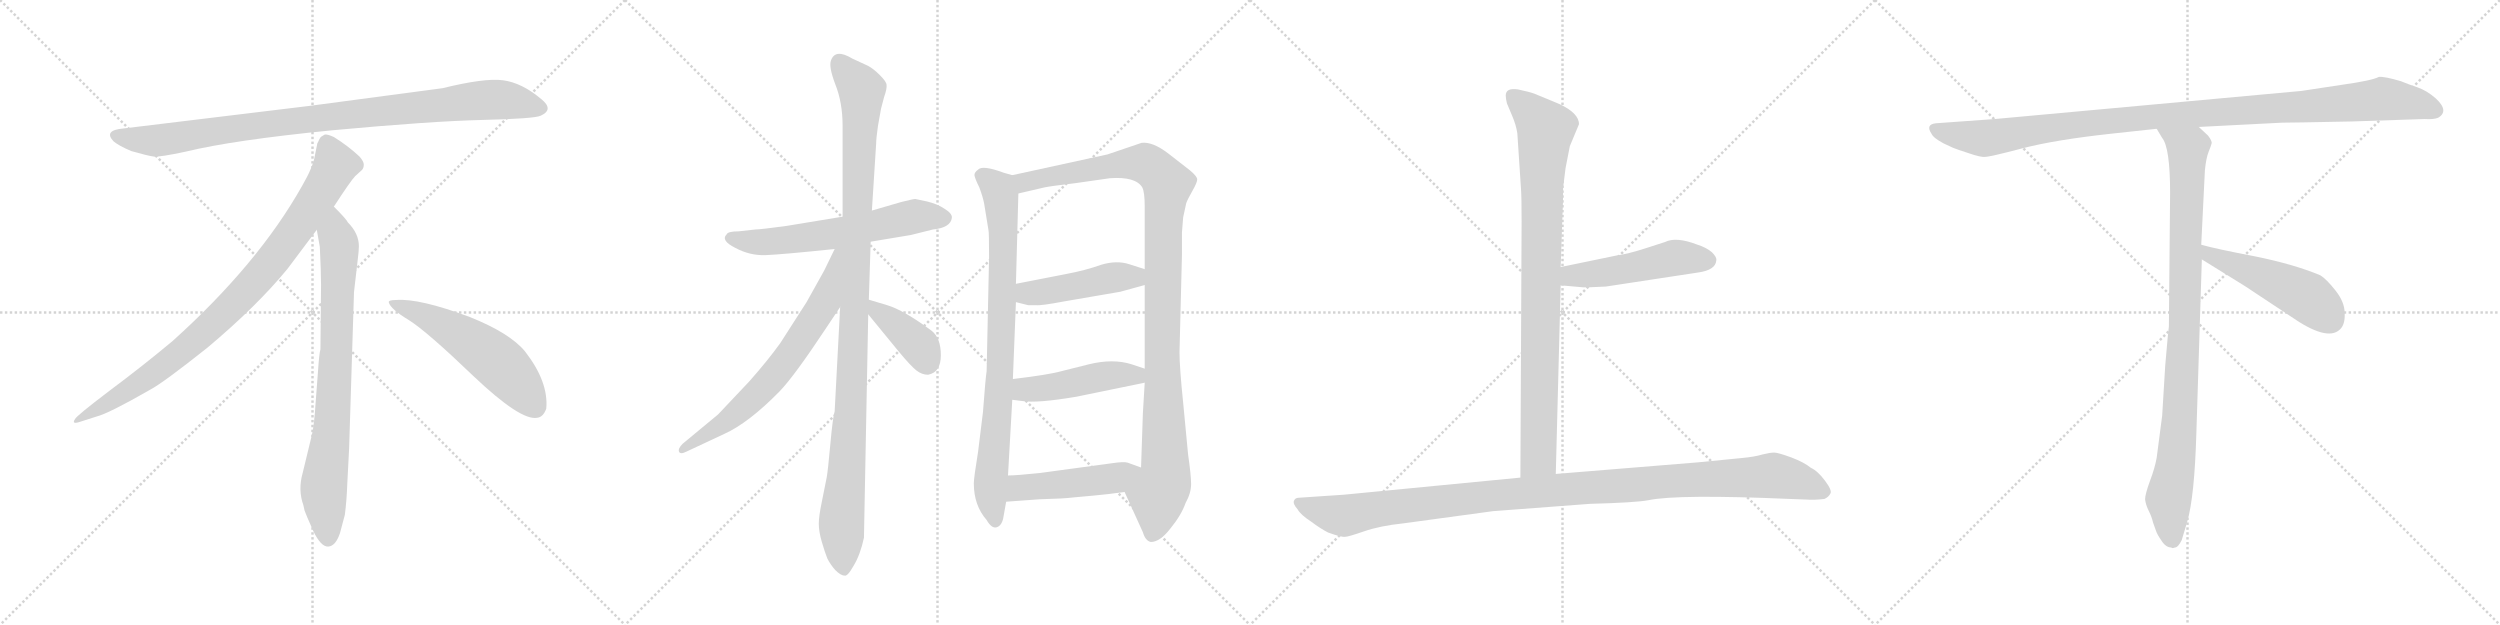 <svg version="1.1" viewBox="0 0 4096 1024" xmlns="http://www.w3.org/2000/svg">
  <g stroke="lightgray" stroke-dasharray="1,1" stroke-width="1" transform="scale(4, 4)">
    <line x1="0" y1="0" x2="256" y2="256"></line>
    <line x1="256" y1="0" x2="0" y2="256"></line>
    <line x1="128" y1="0" x2="128" y2="256"></line>
    <line x1="0" y1="128" x2="256" y2="128"></line>
    <line x1="256" y1="0" x2="512" y2="256"></line>
    <line x1="512" y1="0" x2="256" y2="256"></line>
    <line x1="384" y1="0" x2="384" y2="256"></line>
    <line x1="256" y1="128" x2="512" y2="128"></line>
    <line x1="512" y1="0" x2="768" y2="256"></line>
    <line x1="768" y1="0" x2="512" y2="256"></line>
    <line x1="640" y1="0" x2="640" y2="256"></line>
    <line x1="512" y1="128" x2="768" y2="128"></line>
    <line x1="768" y1="0" x2="1024" y2="256"></line>
    <line x1="1024" y1="0" x2="768" y2="256"></line>
    <line x1="896" y1="0" x2="896" y2="256"></line>
    <line x1="768" y1="128" x2="1024" y2="128"></line>
  </g>
<g transform="scale(1, -1) translate(0, -850)">
   <style type="text/css">
    @keyframes keyframes0 {
      from {
       stroke: black;
       stroke-dashoffset: 952;
       stroke-width: 128;
       }
       76% {
       animation-timing-function: step-end;
       stroke: black;
       stroke-dashoffset: 0;
       stroke-width: 128;
       }
       to {
       stroke: black;
       stroke-width: 1024;
       }
       }
       #make-me-a-hanzi-animation-0 {
         animation: keyframes0 1.025s both;
         animation-delay: 0s;
         animation-timing-function: linear;
       }
    @keyframes keyframes1 {
      from {
       stroke: black;
       stroke-dashoffset: 897;
       stroke-width: 128;
       }
       74% {
       animation-timing-function: step-end;
       stroke: black;
       stroke-dashoffset: 0;
       stroke-width: 128;
       }
       to {
       stroke: black;
       stroke-width: 1024;
       }
       }
       #make-me-a-hanzi-animation-1 {
         animation: keyframes1 0.98s both;
         animation-delay: 1.025s;
         animation-timing-function: linear;
       }
    @keyframes keyframes2 {
      from {
       stroke: black;
       stroke-dashoffset: 792;
       stroke-width: 128;
       }
       72% {
       animation-timing-function: step-end;
       stroke: black;
       stroke-dashoffset: 0;
       stroke-width: 128;
       }
       to {
       stroke: black;
       stroke-width: 1024;
       }
       }
       #make-me-a-hanzi-animation-2 {
         animation: keyframes2 0.895s both;
         animation-delay: 2.005s;
         animation-timing-function: linear;
       }
    @keyframes keyframes3 {
      from {
       stroke: black;
       stroke-dashoffset: 548;
       stroke-width: 128;
       }
       64% {
       animation-timing-function: step-end;
       stroke: black;
       stroke-dashoffset: 0;
       stroke-width: 128;
       }
       to {
       stroke: black;
       stroke-width: 1024;
       }
       }
       #make-me-a-hanzi-animation-3 {
         animation: keyframes3 0.696s both;
         animation-delay: 2.899s;
         animation-timing-function: linear;
       }
    @keyframes keyframes4 {
      from {
       stroke: black;
       stroke-dashoffset: 609;
       stroke-width: 128;
       }
       66% {
       animation-timing-function: step-end;
       stroke: black;
       stroke-dashoffset: 0;
       stroke-width: 128;
       }
       to {
       stroke: black;
       stroke-width: 1024;
       }
       }
       #make-me-a-hanzi-animation-4 {
         animation: keyframes4 0.746s both;
         animation-delay: 3.595s;
         animation-timing-function: linear;
       }
    @keyframes keyframes5 {
      from {
       stroke: black;
       stroke-dashoffset: 1101;
       stroke-width: 128;
       }
       78% {
       animation-timing-function: step-end;
       stroke: black;
       stroke-dashoffset: 0;
       stroke-width: 128;
       }
       to {
       stroke: black;
       stroke-width: 1024;
       }
       }
       #make-me-a-hanzi-animation-5 {
         animation: keyframes5 1.146s both;
         animation-delay: 4.341s;
         animation-timing-function: linear;
       }
    @keyframes keyframes6 {
      from {
       stroke: black;
       stroke-dashoffset: 681;
       stroke-width: 128;
       }
       69% {
       animation-timing-function: step-end;
       stroke: black;
       stroke-dashoffset: 0;
       stroke-width: 128;
       }
       to {
       stroke: black;
       stroke-width: 1024;
       }
       }
       #make-me-a-hanzi-animation-6 {
         animation: keyframes6 0.804s both;
         animation-delay: 5.487s;
         animation-timing-function: linear;
       }
    @keyframes keyframes7 {
      from {
       stroke: black;
       stroke-dashoffset: 392;
       stroke-width: 128;
       }
       56% {
       animation-timing-function: step-end;
       stroke: black;
       stroke-dashoffset: 0;
       stroke-width: 128;
       }
       to {
       stroke: black;
       stroke-width: 1024;
       }
       }
       #make-me-a-hanzi-animation-7 {
         animation: keyframes7 0.569s both;
         animation-delay: 6.291s;
         animation-timing-function: linear;
       }
    @keyframes keyframes8 {
      from {
       stroke: black;
       stroke-dashoffset: 837;
       stroke-width: 128;
       }
       73% {
       animation-timing-function: step-end;
       stroke: black;
       stroke-dashoffset: 0;
       stroke-width: 128;
       }
       to {
       stroke: black;
       stroke-width: 1024;
       }
       }
       #make-me-a-hanzi-animation-8 {
         animation: keyframes8 0.931s both;
         animation-delay: 6.86s;
         animation-timing-function: linear;
       }
    @keyframes keyframes9 {
      from {
       stroke: black;
       stroke-dashoffset: 1097;
       stroke-width: 128;
       }
       78% {
       animation-timing-function: step-end;
       stroke: black;
       stroke-dashoffset: 0;
       stroke-width: 128;
       }
       to {
       stroke: black;
       stroke-width: 1024;
       }
       }
       #make-me-a-hanzi-animation-9 {
         animation: keyframes9 1.143s both;
         animation-delay: 7.791s;
         animation-timing-function: linear;
       }
    @keyframes keyframes10 {
      from {
       stroke: black;
       stroke-dashoffset: 458;
       stroke-width: 128;
       }
       60% {
       animation-timing-function: step-end;
       stroke: black;
       stroke-dashoffset: 0;
       stroke-width: 128;
       }
       to {
       stroke: black;
       stroke-width: 1024;
       }
       }
       #make-me-a-hanzi-animation-10 {
         animation: keyframes10 0.623s both;
         animation-delay: 8.934s;
         animation-timing-function: linear;
       }
    @keyframes keyframes11 {
      from {
       stroke: black;
       stroke-dashoffset: 467;
       stroke-width: 128;
       }
       60% {
       animation-timing-function: step-end;
       stroke: black;
       stroke-dashoffset: 0;
       stroke-width: 128;
       }
       to {
       stroke: black;
       stroke-width: 1024;
       }
       }
       #make-me-a-hanzi-animation-11 {
         animation: keyframes11 0.63s both;
         animation-delay: 9.557s;
         animation-timing-function: linear;
       }
    @keyframes keyframes12 {
      from {
       stroke: black;
       stroke-dashoffset: 475;
       stroke-width: 128;
       }
       61% {
       animation-timing-function: step-end;
       stroke: black;
       stroke-dashoffset: 0;
       stroke-width: 128;
       }
       to {
       stroke: black;
       stroke-width: 1024;
       }
       }
       #make-me-a-hanzi-animation-12 {
         animation: keyframes12 0.637s both;
         animation-delay: 10.187s;
         animation-timing-function: linear;
       }
    @keyframes keyframes13 {
      from {
       stroke: black;
       stroke-dashoffset: 904;
       stroke-width: 128;
       }
       75% {
       animation-timing-function: step-end;
       stroke: black;
       stroke-dashoffset: 0;
       stroke-width: 128;
       }
       to {
       stroke: black;
       stroke-width: 1024;
       }
       }
       #make-me-a-hanzi-animation-13 {
         animation: keyframes13 0.986s both;
         animation-delay: 10.823s;
         animation-timing-function: linear;
       }
    @keyframes keyframes14 {
      from {
       stroke: black;
       stroke-dashoffset: 495;
       stroke-width: 128;
       }
       62% {
       animation-timing-function: step-end;
       stroke: black;
       stroke-dashoffset: 0;
       stroke-width: 128;
       }
       to {
       stroke: black;
       stroke-width: 1024;
       }
       }
       #make-me-a-hanzi-animation-14 {
         animation: keyframes14 0.653s both;
         animation-delay: 11.809s;
         animation-timing-function: linear;
       }
    @keyframes keyframes15 {
      from {
       stroke: black;
       stroke-dashoffset: 1125;
       stroke-width: 128;
       }
       79% {
       animation-timing-function: step-end;
       stroke: black;
       stroke-dashoffset: 0;
       stroke-width: 128;
       }
       to {
       stroke: black;
       stroke-width: 1024;
       }
       }
       #make-me-a-hanzi-animation-15 {
         animation: keyframes15 1.166s both;
         animation-delay: 12.462s;
         animation-timing-function: linear;
       }
    @keyframes keyframes16 {
      from {
       stroke: black;
       stroke-dashoffset: 1084;
       stroke-width: 128;
       }
       78% {
       animation-timing-function: step-end;
       stroke: black;
       stroke-dashoffset: 0;
       stroke-width: 128;
       }
       to {
       stroke: black;
       stroke-width: 1024;
       }
       }
       #make-me-a-hanzi-animation-16 {
         animation: keyframes16 1.132s both;
         animation-delay: 13.627s;
         animation-timing-function: linear;
       }
    @keyframes keyframes17 {
      from {
       stroke: black;
       stroke-dashoffset: 954;
       stroke-width: 128;
       }
       76% {
       animation-timing-function: step-end;
       stroke: black;
       stroke-dashoffset: 0;
       stroke-width: 128;
       }
       to {
       stroke: black;
       stroke-width: 1024;
       }
       }
       #make-me-a-hanzi-animation-17 {
         animation: keyframes17 1.026s both;
         animation-delay: 14.759s;
         animation-timing-function: linear;
       }
    @keyframes keyframes18 {
      from {
       stroke: black;
       stroke-dashoffset: 497;
       stroke-width: 128;
       }
       62% {
       animation-timing-function: step-end;
       stroke: black;
       stroke-dashoffset: 0;
       stroke-width: 128;
       }
       to {
       stroke: black;
       stroke-width: 1024;
       }
       }
       #make-me-a-hanzi-animation-18 {
         animation: keyframes18 0.654s both;
         animation-delay: 15.786s;
         animation-timing-function: linear;
       }
</style>
<path d="M 725.0 705.5 L 507.0 676.5 L 202.0 639.5 Q 169.0 636.5 186.0 618.5 Q 194.0 611.5 215.0 602.5 Q 243.0 594.5 252.0 593.5 Q 262.0 592.5 304.0 601.5 Q 382.0 620.5 544.0 636.5 Q 706.0 651.5 791.0 653.5 Q 876.0 655.5 886.0 660.5 Q 908.0 670.5 887.0 687.5 Q 855.0 714.5 824.0 718.5 Q 794.0 722.5 725.0 705.5 Z" fill="lightgray"></path> 
<path d="M 547.0 511.5 Q 575.0 554.5 582.0 561.5 L 593.0 571.5 Q 596.0 574.5 596.0 580.5 Q 596.0 585.5 589.0 593.5 Q 571.0 610.5 547.0 625.5 Q 536.0 630.5 532.0 629.5 L 527.0 626.5 Q 525.0 625.5 523.0 621.5 Q 521.0 616.5 520.0 615.5 L 516.0 595.5 Q 513.0 576.5 495.0 545.5 Q 423.0 417.5 283.0 291.5 Q 234.0 250.5 179.0 209.5 Q 125.0 168.5 123.0 163.5 Q 116.0 153.5 133.0 159.5 L 158.0 167.5 Q 178.0 172.5 246.0 211.5 Q 267.0 222.5 340.0 280.5 Q 421.0 348.5 471.0 409.5 L 519.0 473.5 L 547.0 511.5 Z" fill="lightgray"></path> 
<path d="M 572.0 115.5 L 580.0 371.5 L 586.0 423.5 Q 588.0 439.5 588.0 446.5 Q 588.0 467.5 570.0 485.5 Q 568.0 490.5 547.0 511.5 C 526.0 533.5 514.0 503.5 519.0 473.5 L 524.0 445.5 Q 526.0 404.5 526.0 383.5 L 525.0 277.5 Q 523.0 271.5 521.0 241.5 L 517.0 188.5 Q 515.0 155.5 511.0 137.5 L 496.0 75.5 Q 488.0 47.5 497.0 22.5 L 499.0 13.5 Q 501.0 7.5 513.0 -19.5 Q 526.0 -46.5 538.0 -45.5 Q 550.0 -44.5 557.0 -23.5 L 565.0 6.5 Q 568.0 29.5 569.0 57.5 L 572.0 115.5 Z" fill="lightgray"></path> 
<path d="M 637.0 354.5 Q 640.0 343.5 670.0 325.5 Q 700.0 306.5 776.0 233.5 Q 853.0 160.5 880.0 165.5 Q 890.0 166.5 895.0 180.5 Q 899.0 224.5 860.0 274.5 Q 835.0 304.5 770.0 330.5 Q 687.0 361.5 649.0 358.5 Q 636.0 358.5 637.0 354.5 Z" fill="lightgray"></path> 
<path d="M 1426.5 454.0 L 1492.5 465.0 L 1528.5 474.0 Q 1557.5 477.0 1559.5 493.0 Q 1560.5 500.0 1547.5 508.0 Q 1535.5 516.0 1518.5 520.0 L 1499.5 524.0 Q 1496.5 524.0 1476.5 519.0 L 1428.5 505.0 L 1380.5 495.0 L 1289.5 480.0 Q 1245.5 474.0 1237.5 474.0 L 1210.5 471.0 Q 1192.5 471.0 1190.5 466.0 Q 1180.5 456.0 1204.5 444.0 Q 1228.5 431.0 1254.5 432.0 Q 1280.5 433.0 1367.5 442.0 L 1426.5 454.0 Z" fill="lightgray"></path> 
<path d="M 1423.5 359.0 L 1426.5 454.0 L 1428.5 505.0 L 1435.5 615.0 Q 1435.5 623.0 1438.5 644.0 L 1443.5 672.0 L 1448.5 691.0 Q 1453.5 705.0 1452.5 711.0 Q 1452.5 716.0 1441.5 727.0 Q 1431.5 737.0 1422.5 742.0 L 1396.5 754.0 Q 1368.5 771.0 1361.5 751.0 Q 1357.5 741.0 1368.5 712.0 Q 1380.5 682.0 1380.5 644.0 L 1380.5 495.0 L 1376.5 347.0 L 1367.5 176.0 Q 1364.5 167.0 1360.5 123.0 Q 1356.5 79.0 1354.5 68.0 L 1346.5 28.0 Q 1341.5 4.0 1341.5 -8.0 Q 1341.5 -21.0 1346.5 -38.0 Q 1351.5 -55.0 1355.5 -65.0 Q 1360.5 -75.0 1368.5 -84.0 Q 1377.5 -93.0 1383.5 -93.0 Q 1388.5 -95.0 1398.5 -77.0 Q 1409.5 -59.0 1415.5 -31.0 L 1422.5 335.0 L 1423.5 359.0 Z" fill="lightgray"></path> 
<path d="M 1367.5 442.0 L 1350.5 407.0 L 1321.5 355.0 L 1278.5 288.0 Q 1258.5 260.0 1227.5 225.0 L 1176.5 171.0 L 1118.5 123.0 Q 1110.5 115.0 1112.5 110.0 Q 1114.5 105.0 1124.5 110.0 L 1186.5 139.0 Q 1226.5 157.0 1277.5 209.0 Q 1301.5 234.0 1352.5 311.0 L 1376.5 347.0 C 1452.5 460.0 1380.5 469.0 1367.5 442.0 Z" fill="lightgray"></path> 
<path d="M 1520.5 236.0 Q 1541.5 240.0 1541.5 268.0 Q 1541.5 296.0 1526.5 308.0 Q 1480.5 342.0 1453.5 350.0 L 1423.5 359.0 C 1396.5 367.0 1403.5 358.0 1422.5 335.0 L 1472.5 274.0 Q 1492.5 250.0 1501.5 243.0 Q 1510.5 236.0 1520.5 236.0 Z" fill="lightgray"></path> 
<path d="M 1658.5 563.0 L 1644.5 567.0 Q 1609.5 580.0 1602.5 572.0 Q 1596.5 568.0 1596.5 563.0 Q 1597.5 557.0 1604.5 543.0 Q 1610.5 527.0 1612.5 516.0 L 1619.5 473.0 Q 1620.5 470.0 1620.5 429.0 L 1616.5 242.0 Q 1614.5 229.0 1610.5 175.0 L 1602.5 110.0 Q 1595.5 67.0 1595.5 58.0 Q 1595.5 22.0 1616.5 -2.0 Q 1624.5 -16.0 1632.5 -14.0 Q 1640.5 -12.0 1643.5 0.0 L 1648.5 28.0 L 1651.5 71.0 L 1658.5 195.0 L 1659.5 229.0 L 1664.5 355.0 L 1664.5 385.0 L 1668.5 533.0 C 1669.5 560.0 1669.5 560.0 1658.5 563.0 Z" fill="lightgray"></path> 
<path d="M 1936.5 469.0 L 1938.5 494.0 L 1943.5 517.0 Q 1945.5 523.0 1953.5 537.0 Q 1961.5 551.0 1961.5 556.0 Q 1961.5 561.0 1949.5 571.0 L 1913.5 599.0 Q 1888.5 618.0 1870.5 616.0 L 1814.5 597.0 L 1658.5 563.0 C 1629.5 557.0 1639.5 526.0 1668.5 533.0 L 1711.5 543.0 Q 1720.5 545.0 1762.5 550.0 L 1818.5 558.0 Q 1860.5 561.0 1871.5 543.0 Q 1875.5 535.0 1875.5 512.0 L 1875.5 409.0 L 1875.5 383.0 L 1875.5 246.0 L 1875.5 223.0 L 1872.5 173.0 L 1869.5 84.0 C 1868.5 54.0 1830.5 71.0 1842.5 44.0 L 1872.5 -22.0 Q 1876.5 -36.0 1885.5 -38.0 Q 1900.5 -38.0 1917.5 -16.0 Q 1935.5 6.0 1942.5 26.0 Q 1951.5 42.0 1951.5 57.0 Q 1951.5 71.0 1946.5 106.0 L 1938.5 190.0 Q 1932.5 248.0 1932.5 273.0 L 1936.5 432.0 L 1936.5 469.0 Z" fill="lightgray"></path> 
<path d="M 1664.5 355.0 L 1684.5 350.0 L 1697.5 350.0 Q 1705.5 349.0 1742.5 356.0 L 1835.5 372.0 L 1875.5 383.0 C 1904.5 391.0 1904.5 400.0 1875.5 409.0 L 1850.5 417.0 Q 1829.5 424.0 1803.5 416.0 Q 1778.5 407.0 1746.5 401.0 L 1664.5 385.0 C 1635.5 379.0 1635.5 362.0 1664.5 355.0 Z" fill="lightgray"></path> 
<path d="M 1658.5 195.0 L 1674.5 193.0 Q 1698.5 189.0 1763.5 200.0 L 1875.5 223.0 C 1904.5 229.0 1903.5 237.0 1875.5 246.0 L 1854.5 253.0 Q 1823.5 263.0 1783.5 253.0 L 1739.5 242.0 Q 1718.5 236.0 1659.5 229.0 C 1629.5 225.0 1628.5 199.0 1658.5 195.0 Z" fill="lightgray"></path> 
<path d="M 1648.5 28.0 L 1703.5 32.0 Q 1743.5 33.0 1758.5 35.0 L 1791.5 38.0 Q 1814.5 40.0 1842.5 44.0 C 1872.5 48.0 1897.5 74.0 1869.5 84.0 L 1847.5 92.0 Q 1841.5 94.0 1821.5 91.0 L 1703.5 75.0 Q 1665.5 71.0 1651.5 71.0 C 1621.5 70.0 1618.5 26.0 1648.5 28.0 Z" fill="lightgray"></path> 
<path d="M 2486.0 631.5 L 2492.0 540.5 Q 2493.0 527.5 2493.0 486.5 L 2491.0 67.5 C 2491.0 37.5 2548.0 43.5 2549.0 73.5 L 2557.0 382.5 L 2557.0 412.5 L 2560.0 498.5 Q 2561.0 516.5 2561.0 542.5 L 2565.0 574.5 L 2572.0 610.5 L 2587.0 646.5 Q 2587.0 664.5 2555.0 679.5 L 2514.0 696.5 Q 2506.0 699.5 2487.0 703.5 Q 2467.0 706.5 2467.0 693.5 Q 2467.0 688.5 2469.0 680.5 L 2477.0 661.5 Q 2484.0 645.5 2486.0 631.5 Z" fill="lightgray"></path> 
<path d="M 2557.0 382.5 L 2591.0 379.5 Q 2594.0 378.5 2631.0 380.5 L 2782.0 403.5 Q 2811.0 407.5 2812.0 423.5 Q 2813.0 428.5 2805.0 436.5 Q 2796.0 444.5 2780.0 449.5 Q 2746.0 462.5 2728.0 453.5 L 2697.0 443.5 Q 2666.0 433.5 2649.0 431.5 L 2557.0 412.5 C 2528.0 406.5 2527.0 385.5 2557.0 382.5 Z" fill="lightgray"></path> 
<path d="M 2491.0 67.5 L 2202.0 39.5 L 2128.0 34.5 Q 2122.0 34.5 2120.0 29.5 Q 2118.0 24.5 2126.0 15.5 Q 2131.0 6.5 2148.0 -4.5 Q 2164.0 -16.5 2176.0 -22.5 Q 2198.0 -30.5 2204.0 -29.5 Q 2209.0 -29.5 2235.0 -20.5 Q 2261.0 -11.5 2299.0 -7.5 L 2446.0 12.5 L 2605.0 24.5 Q 2680.0 26.5 2701.0 30.5 Q 2749.0 40.5 2933.0 32.5 L 2960.0 31.5 Q 2972.0 30.5 2989.0 32.5 Q 2996.0 35.5 2999.0 41.5 Q 3002.0 46.5 2990.0 62.5 Q 2978.0 78.5 2967.0 83.5 Q 2956.0 92.5 2935.0 100.5 Q 2913.0 108.5 2907.0 108.5 Q 2900.0 108.5 2888.0 105.5 Q 2875.0 101.5 2853.0 99.5 L 2782.0 92.5 L 2549.0 73.5 L 2491.0 67.5 Z" fill="lightgray"></path> 
<path d="M 3853.5 651.0 L 3972.5 655.0 Q 3986.5 654.0 3994.5 657.0 Q 4013.5 668.0 3990.5 689.0 Q 3975.5 702.0 3960.5 707.0 Q 3945.5 712.0 3933.5 717.0 Q 3906.5 725.0 3897.5 724.0 Q 3886.5 718.0 3836.5 711.0 L 3770.5 701.0 L 3268.5 655.0 L 3171.5 648.0 Q 3154.5 646.0 3164.5 631.0 Q 3167.5 624.0 3184.5 615.0 L 3199.5 608.0 Q 3206.5 605.0 3225.5 599.0 Q 3245.5 592.0 3252.5 593.0 Q 3260.5 593.0 3313.5 607.0 Q 3367.5 621.0 3459.5 631.0 L 3533.5 639.0 L 3602.5 642.0 L 3738.5 649.0 Q 3753.5 649.0 3853.5 651.0 Z" fill="lightgray"></path> 
<path d="M 3533.5 639.0 L 3542.5 624.0 Q 3555.5 608.0 3555.5 534.0 L 3553.5 315.0 Q 3552.5 310.0 3547.5 251.0 L 3542.5 169.0 L 3533.5 100.0 Q 3530.5 83.0 3522.5 62.0 Q 3514.5 40.0 3514.5 32.0 Q 3515.5 23.0 3520.5 13.0 Q 3525.5 3.0 3527.5 -6.0 L 3532.5 -20.0 Q 3534.5 -26.0 3541.5 -36.0 Q 3548.5 -47.0 3557.5 -47.0 Q 3558.5 -49.0 3563.5 -47.0 Q 3568.5 -47.0 3574.5 -35.0 L 3583.5 -5.0 Q 3595.5 36.0 3598.5 140.0 L 3607.5 425.0 L 3606.5 449.0 L 3612.5 571.0 Q 3614.5 591.0 3618.5 601.0 Q 3622.5 611.0 3623.5 615.0 Q 3624.5 619.0 3617.5 628.0 L 3602.5 642.0 C 3580.5 663.0 3517.5 665.0 3533.5 639.0 Z" fill="lightgray"></path> 
<path d="M 3607.5 425.0 L 3678.5 381.0 L 3752.5 332.0 Q 3812.5 290.0 3833.5 310.0 Q 3842.5 318.0 3841.5 337.0 Q 3841.5 355.0 3826.5 374.0 Q 3811.5 393.0 3801.5 399.0 Q 3758.5 417.0 3694.5 430.0 Q 3631.5 442.0 3606.5 449.0 C 3577.5 457.0 3581.5 441.0 3607.5 425.0 Z" fill="lightgray"></path> 
      <clipPath id="make-me-a-hanzi-clip-0">
      <path d="M 725.0 705.5 L 507.0 676.5 L 202.0 639.5 Q 169.0 636.5 186.0 618.5 Q 194.0 611.5 215.0 602.5 Q 243.0 594.5 252.0 593.5 Q 262.0 592.5 304.0 601.5 Q 382.0 620.5 544.0 636.5 Q 706.0 651.5 791.0 653.5 Q 876.0 655.5 886.0 660.5 Q 908.0 670.5 887.0 687.5 Q 855.0 714.5 824.0 718.5 Q 794.0 722.5 725.0 705.5 Z" fill="lightgray"></path>
      </clipPath>
      <path clip-path="url(#make-me-a-hanzi-clip-0)" d="M 194.0 628.5 L 216.0 621.5 L 273.0 621.5 L 502.0 654.5 L 785.0 685.5 L 824.0 686.5 L 884.0 674.5 " fill="none" id="make-me-a-hanzi-animation-0" stroke-dasharray="824 1648" stroke-linecap="round"></path>

      <clipPath id="make-me-a-hanzi-clip-1">
      <path d="M 547.0 511.5 Q 575.0 554.5 582.0 561.5 L 593.0 571.5 Q 596.0 574.5 596.0 580.5 Q 596.0 585.5 589.0 593.5 Q 571.0 610.5 547.0 625.5 Q 536.0 630.5 532.0 629.5 L 527.0 626.5 Q 525.0 625.5 523.0 621.5 Q 521.0 616.5 520.0 615.5 L 516.0 595.5 Q 513.0 576.5 495.0 545.5 Q 423.0 417.5 283.0 291.5 Q 234.0 250.5 179.0 209.5 Q 125.0 168.5 123.0 163.5 Q 116.0 153.5 133.0 159.5 L 158.0 167.5 Q 178.0 172.5 246.0 211.5 Q 267.0 222.5 340.0 280.5 Q 421.0 348.5 471.0 409.5 L 519.0 473.5 L 547.0 511.5 Z" fill="lightgray"></path>
      </clipPath>
      <path clip-path="url(#make-me-a-hanzi-clip-1)" d="M 537.0 616.5 L 550.0 579.5 L 546.0 570.5 L 500.0 496.5 L 420.0 391.5 L 318.0 290.5 L 263.0 246.5 L 128.0 162.5 " fill="none" id="make-me-a-hanzi-animation-1" stroke-dasharray="769 1538" stroke-linecap="round"></path>

      <clipPath id="make-me-a-hanzi-clip-2">
      <path d="M 572.0 115.5 L 580.0 371.5 L 586.0 423.5 Q 588.0 439.5 588.0 446.5 Q 588.0 467.5 570.0 485.5 Q 568.0 490.5 547.0 511.5 C 526.0 533.5 514.0 503.5 519.0 473.5 L 524.0 445.5 Q 526.0 404.5 526.0 383.5 L 525.0 277.5 Q 523.0 271.5 521.0 241.5 L 517.0 188.5 Q 515.0 155.5 511.0 137.5 L 496.0 75.5 Q 488.0 47.5 497.0 22.5 L 499.0 13.5 Q 501.0 7.5 513.0 -19.5 Q 526.0 -46.5 538.0 -45.5 Q 550.0 -44.5 557.0 -23.5 L 565.0 6.5 Q 568.0 29.5 569.0 57.5 L 572.0 115.5 Z" fill="lightgray"></path>
      </clipPath>
      <path clip-path="url(#make-me-a-hanzi-clip-2)" d="M 548.0 500.5 L 549.0 466.5 L 556.0 448.5 L 552.0 289.5 L 544.0 154.5 L 530.0 45.5 L 538.0 -32.5 " fill="none" id="make-me-a-hanzi-animation-2" stroke-dasharray="664 1328" stroke-linecap="round"></path>

      <clipPath id="make-me-a-hanzi-clip-3">
      <path d="M 637.0 354.5 Q 640.0 343.5 670.0 325.5 Q 700.0 306.5 776.0 233.5 Q 853.0 160.5 880.0 165.5 Q 890.0 166.5 895.0 180.5 Q 899.0 224.5 860.0 274.5 Q 835.0 304.5 770.0 330.5 Q 687.0 361.5 649.0 358.5 Q 636.0 358.5 637.0 354.5 Z" fill="lightgray"></path>
      </clipPath>
      <path clip-path="url(#make-me-a-hanzi-clip-3)" d="M 644.0 353.5 L 687.0 337.5 L 792.0 275.5 L 840.0 232.5 L 876.0 184.5 " fill="none" id="make-me-a-hanzi-animation-3" stroke-dasharray="420 840" stroke-linecap="round"></path>

      <clipPath id="make-me-a-hanzi-clip-4">
      <path d="M 1426.5 454.0 L 1492.5 465.0 L 1528.5 474.0 Q 1557.5 477.0 1559.5 493.0 Q 1560.5 500.0 1547.5 508.0 Q 1535.5 516.0 1518.5 520.0 L 1499.5 524.0 Q 1496.5 524.0 1476.5 519.0 L 1428.5 505.0 L 1380.5 495.0 L 1289.5 480.0 Q 1245.5 474.0 1237.5 474.0 L 1210.5 471.0 Q 1192.5 471.0 1190.5 466.0 Q 1180.5 456.0 1204.5 444.0 Q 1228.5 431.0 1254.5 432.0 Q 1280.5 433.0 1367.5 442.0 L 1426.5 454.0 Z" fill="lightgray"></path>
      </clipPath>
      <path clip-path="url(#make-me-a-hanzi-clip-4)" d="M 1198.5 459.0 L 1275.5 455.0 L 1370.5 467.0 L 1499.5 496.0 L 1547.5 493.0 " fill="none" id="make-me-a-hanzi-animation-4" stroke-dasharray="481 962" stroke-linecap="round"></path>

      <clipPath id="make-me-a-hanzi-clip-5">
      <path d="M 1423.5 359.0 L 1426.5 454.0 L 1428.5 505.0 L 1435.5 615.0 Q 1435.5 623.0 1438.5 644.0 L 1443.5 672.0 L 1448.5 691.0 Q 1453.5 705.0 1452.5 711.0 Q 1452.5 716.0 1441.5 727.0 Q 1431.5 737.0 1422.5 742.0 L 1396.5 754.0 Q 1368.5 771.0 1361.5 751.0 Q 1357.5 741.0 1368.5 712.0 Q 1380.5 682.0 1380.5 644.0 L 1380.5 495.0 L 1376.5 347.0 L 1367.5 176.0 Q 1364.5 167.0 1360.5 123.0 Q 1356.5 79.0 1354.5 68.0 L 1346.5 28.0 Q 1341.5 4.0 1341.5 -8.0 Q 1341.5 -21.0 1346.5 -38.0 Q 1351.5 -55.0 1355.5 -65.0 Q 1360.5 -75.0 1368.5 -84.0 Q 1377.5 -93.0 1383.5 -93.0 Q 1388.5 -95.0 1398.5 -77.0 Q 1409.5 -59.0 1415.5 -31.0 L 1422.5 335.0 L 1423.5 359.0 Z" fill="lightgray"></path>
      </clipPath>
      <path clip-path="url(#make-me-a-hanzi-clip-5)" d="M 1375.5 748.0 L 1411.5 702.0 L 1394.5 198.0 L 1378.5 -12.0 L 1382.5 -84.0 " fill="none" id="make-me-a-hanzi-animation-5" stroke-dasharray="973 1946" stroke-linecap="round"></path>

      <clipPath id="make-me-a-hanzi-clip-6">
      <path d="M 1367.5 442.0 L 1350.5 407.0 L 1321.5 355.0 L 1278.5 288.0 Q 1258.5 260.0 1227.5 225.0 L 1176.5 171.0 L 1118.5 123.0 Q 1110.5 115.0 1112.5 110.0 Q 1114.5 105.0 1124.5 110.0 L 1186.5 139.0 Q 1226.5 157.0 1277.5 209.0 Q 1301.5 234.0 1352.5 311.0 L 1376.5 347.0 C 1452.5 460.0 1380.5 469.0 1367.5 442.0 Z" fill="lightgray"></path>
      </clipPath>
      <path clip-path="url(#make-me-a-hanzi-clip-6)" d="M 1374.5 438.0 L 1351.5 355.0 L 1284.5 255.0 L 1202.5 169.0 L 1118.5 115.0 " fill="none" id="make-me-a-hanzi-animation-6" stroke-dasharray="553 1106" stroke-linecap="round"></path>

      <clipPath id="make-me-a-hanzi-clip-7">
      <path d="M 1520.5 236.0 Q 1541.5 240.0 1541.5 268.0 Q 1541.5 296.0 1526.5 308.0 Q 1480.5 342.0 1453.5 350.0 L 1423.5 359.0 C 1396.5 367.0 1403.5 358.0 1422.5 335.0 L 1472.5 274.0 Q 1492.5 250.0 1501.5 243.0 Q 1510.5 236.0 1520.5 236.0 Z" fill="lightgray"></path>
      </clipPath>
      <path clip-path="url(#make-me-a-hanzi-clip-7)" d="M 1429.5 353.0 L 1435.5 340.0 L 1508.5 281.0 L 1518.5 255.0 " fill="none" id="make-me-a-hanzi-animation-7" stroke-dasharray="264 528" stroke-linecap="round"></path>

      <clipPath id="make-me-a-hanzi-clip-8">
      <path d="M 1658.5 563.0 L 1644.5 567.0 Q 1609.5 580.0 1602.5 572.0 Q 1596.5 568.0 1596.5 563.0 Q 1597.5 557.0 1604.5 543.0 Q 1610.5 527.0 1612.5 516.0 L 1619.5 473.0 Q 1620.5 470.0 1620.5 429.0 L 1616.5 242.0 Q 1614.5 229.0 1610.5 175.0 L 1602.5 110.0 Q 1595.5 67.0 1595.5 58.0 Q 1595.5 22.0 1616.5 -2.0 Q 1624.5 -16.0 1632.5 -14.0 Q 1640.5 -12.0 1643.5 0.0 L 1648.5 28.0 L 1651.5 71.0 L 1658.5 195.0 L 1659.5 229.0 L 1664.5 355.0 L 1664.5 385.0 L 1668.5 533.0 C 1669.5 560.0 1669.5 560.0 1658.5 563.0 Z" fill="lightgray"></path>
      </clipPath>
      <path clip-path="url(#make-me-a-hanzi-clip-8)" d="M 1607.5 562.0 L 1635.5 539.0 L 1643.5 482.0 L 1639.5 253.0 L 1622.5 51.0 L 1630.5 -4.0 " fill="none" id="make-me-a-hanzi-animation-8" stroke-dasharray="709 1418" stroke-linecap="round"></path>

      <clipPath id="make-me-a-hanzi-clip-9">
      <path d="M 1936.5 469.0 L 1938.5 494.0 L 1943.5 517.0 Q 1945.5 523.0 1953.5 537.0 Q 1961.5 551.0 1961.5 556.0 Q 1961.5 561.0 1949.5 571.0 L 1913.5 599.0 Q 1888.5 618.0 1870.5 616.0 L 1814.5 597.0 L 1658.5 563.0 C 1629.5 557.0 1639.5 526.0 1668.5 533.0 L 1711.5 543.0 Q 1720.5 545.0 1762.5 550.0 L 1818.5 558.0 Q 1860.5 561.0 1871.5 543.0 Q 1875.5 535.0 1875.5 512.0 L 1875.5 409.0 L 1875.5 383.0 L 1875.5 246.0 L 1875.5 223.0 L 1872.5 173.0 L 1869.5 84.0 C 1868.5 54.0 1830.5 71.0 1842.5 44.0 L 1872.5 -22.0 Q 1876.5 -36.0 1885.5 -38.0 Q 1900.5 -38.0 1917.5 -16.0 Q 1935.5 6.0 1942.5 26.0 Q 1951.5 42.0 1951.5 57.0 Q 1951.5 71.0 1946.5 106.0 L 1938.5 190.0 Q 1932.5 248.0 1932.5 273.0 L 1936.5 432.0 L 1936.5 469.0 Z" fill="lightgray"></path>
      </clipPath>
      <path clip-path="url(#make-me-a-hanzi-clip-9)" d="M 1667.5 558.0 L 1678.5 551.0 L 1810.5 577.0 L 1874.5 583.0 L 1898.5 567.0 L 1912.5 547.0 L 1905.5 475.0 L 1903.5 268.0 L 1909.5 78.0 L 1896.5 39.0 L 1887.5 -26.0 " fill="none" id="make-me-a-hanzi-animation-9" stroke-dasharray="969 1938" stroke-linecap="round"></path>

      <clipPath id="make-me-a-hanzi-clip-10">
      <path d="M 1664.5 355.0 L 1684.5 350.0 L 1697.5 350.0 Q 1705.5 349.0 1742.5 356.0 L 1835.5 372.0 L 1875.5 383.0 C 1904.5 391.0 1904.5 400.0 1875.5 409.0 L 1850.5 417.0 Q 1829.5 424.0 1803.5 416.0 Q 1778.5 407.0 1746.5 401.0 L 1664.5 385.0 C 1635.5 379.0 1635.5 362.0 1664.5 355.0 Z" fill="lightgray"></path>
      </clipPath>
      <path clip-path="url(#make-me-a-hanzi-clip-10)" d="M 1673.5 378.0 L 1683.5 369.0 L 1728.5 374.0 L 1816.5 395.0 L 1858.5 396.0 L 1866.5 403.0 " fill="none" id="make-me-a-hanzi-animation-10" stroke-dasharray="330 660" stroke-linecap="round"></path>

      <clipPath id="make-me-a-hanzi-clip-11">
      <path d="M 1658.5 195.0 L 1674.5 193.0 Q 1698.5 189.0 1763.5 200.0 L 1875.5 223.0 C 1904.5 229.0 1903.5 237.0 1875.5 246.0 L 1854.5 253.0 Q 1823.5 263.0 1783.5 253.0 L 1739.5 242.0 Q 1718.5 236.0 1659.5 229.0 C 1629.5 225.0 1628.5 199.0 1658.5 195.0 Z" fill="lightgray"></path>
      </clipPath>
      <path clip-path="url(#make-me-a-hanzi-clip-11)" d="M 1663.5 201.0 L 1680.5 212.0 L 1821.5 235.0 L 1860.5 235.0 L 1867.5 229.0 " fill="none" id="make-me-a-hanzi-animation-11" stroke-dasharray="339 678" stroke-linecap="round"></path>

      <clipPath id="make-me-a-hanzi-clip-12">
      <path d="M 1648.5 28.0 L 1703.5 32.0 Q 1743.5 33.0 1758.5 35.0 L 1791.5 38.0 Q 1814.5 40.0 1842.5 44.0 C 1872.5 48.0 1897.5 74.0 1869.5 84.0 L 1847.5 92.0 Q 1841.5 94.0 1821.5 91.0 L 1703.5 75.0 Q 1665.5 71.0 1651.5 71.0 C 1621.5 70.0 1618.5 26.0 1648.5 28.0 Z" fill="lightgray"></path>
      </clipPath>
      <path clip-path="url(#make-me-a-hanzi-clip-12)" d="M 1654.5 35.0 L 1670.5 51.0 L 1828.5 67.0 L 1862.5 82.0 " fill="none" id="make-me-a-hanzi-animation-12" stroke-dasharray="347 694" stroke-linecap="round"></path>

      <clipPath id="make-me-a-hanzi-clip-13">
      <path d="M 2486.0 631.5 L 2492.0 540.5 Q 2493.0 527.5 2493.0 486.5 L 2491.0 67.5 C 2491.0 37.5 2548.0 43.5 2549.0 73.5 L 2557.0 382.5 L 2557.0 412.5 L 2560.0 498.5 Q 2561.0 516.5 2561.0 542.5 L 2565.0 574.5 L 2572.0 610.5 L 2587.0 646.5 Q 2587.0 664.5 2555.0 679.5 L 2514.0 696.5 Q 2506.0 699.5 2487.0 703.5 Q 2467.0 706.5 2467.0 693.5 Q 2467.0 688.5 2469.0 680.5 L 2477.0 661.5 Q 2484.0 645.5 2486.0 631.5 Z" fill="lightgray"></path>
      </clipPath>
      <path clip-path="url(#make-me-a-hanzi-clip-13)" d="M 2480.0 692.5 L 2533.0 638.5 L 2526.0 550.5 L 2521.0 100.5 L 2498.0 75.5 " fill="none" id="make-me-a-hanzi-animation-13" stroke-dasharray="776 1552" stroke-linecap="round"></path>

      <clipPath id="make-me-a-hanzi-clip-14">
      <path d="M 2557.0 382.5 L 2591.0 379.5 Q 2594.0 378.5 2631.0 380.5 L 2782.0 403.5 Q 2811.0 407.5 2812.0 423.5 Q 2813.0 428.5 2805.0 436.5 Q 2796.0 444.5 2780.0 449.5 Q 2746.0 462.5 2728.0 453.5 L 2697.0 443.5 Q 2666.0 433.5 2649.0 431.5 L 2557.0 412.5 C 2528.0 406.5 2527.0 385.5 2557.0 382.5 Z" fill="lightgray"></path>
      </clipPath>
      <path clip-path="url(#make-me-a-hanzi-clip-14)" d="M 2563.0 390.5 L 2575.0 398.5 L 2650.0 406.5 L 2745.0 427.5 L 2797.0 423.5 " fill="none" id="make-me-a-hanzi-animation-14" stroke-dasharray="367 734" stroke-linecap="round"></path>

      <clipPath id="make-me-a-hanzi-clip-15">
      <path d="M 2491.0 67.5 L 2202.0 39.5 L 2128.0 34.5 Q 2122.0 34.5 2120.0 29.5 Q 2118.0 24.5 2126.0 15.5 Q 2131.0 6.5 2148.0 -4.5 Q 2164.0 -16.5 2176.0 -22.5 Q 2198.0 -30.5 2204.0 -29.5 Q 2209.0 -29.5 2235.0 -20.5 Q 2261.0 -11.5 2299.0 -7.5 L 2446.0 12.5 L 2605.0 24.5 Q 2680.0 26.5 2701.0 30.5 Q 2749.0 40.5 2933.0 32.5 L 2960.0 31.5 Q 2972.0 30.5 2989.0 32.5 Q 2996.0 35.5 2999.0 41.5 Q 3002.0 46.5 2990.0 62.5 Q 2978.0 78.5 2967.0 83.5 Q 2956.0 92.5 2935.0 100.5 Q 2913.0 108.5 2907.0 108.5 Q 2900.0 108.5 2888.0 105.5 Q 2875.0 101.5 2853.0 99.5 L 2782.0 92.5 L 2549.0 73.5 L 2491.0 67.5 Z" fill="lightgray"></path>
      </clipPath>
      <path clip-path="url(#make-me-a-hanzi-clip-15)" d="M 2128.0 24.5 L 2202.0 5.5 L 2440.0 37.5 L 2905.0 70.5 L 2946.0 62.5 L 2987.0 44.5 " fill="none" id="make-me-a-hanzi-animation-15" stroke-dasharray="997 1994" stroke-linecap="round"></path>

      <clipPath id="make-me-a-hanzi-clip-16">
      <path d="M 3853.5 651.0 L 3972.5 655.0 Q 3986.5 654.0 3994.5 657.0 Q 4013.5 668.0 3990.5 689.0 Q 3975.5 702.0 3960.5 707.0 Q 3945.5 712.0 3933.5 717.0 Q 3906.5 725.0 3897.5 724.0 Q 3886.5 718.0 3836.5 711.0 L 3770.5 701.0 L 3268.5 655.0 L 3171.5 648.0 Q 3154.5 646.0 3164.5 631.0 Q 3167.5 624.0 3184.5 615.0 L 3199.5 608.0 Q 3206.5 605.0 3225.5 599.0 Q 3245.5 592.0 3252.5 593.0 Q 3260.5 593.0 3313.5 607.0 Q 3367.5 621.0 3459.5 631.0 L 3533.5 639.0 L 3602.5 642.0 L 3738.5 649.0 Q 3753.5 649.0 3853.5 651.0 Z" fill="lightgray"></path>
      </clipPath>
      <path clip-path="url(#make-me-a-hanzi-clip-16)" d="M 3169.5 639.0 L 3185.5 632.0 L 3259.5 624.0 L 3513.5 658.0 L 3903.5 688.0 L 3955.5 681.0 L 3989.5 669.0 " fill="none" id="make-me-a-hanzi-animation-16" stroke-dasharray="956 1912" stroke-linecap="round"></path>

      <clipPath id="make-me-a-hanzi-clip-17">
      <path d="M 3533.5 639.0 L 3542.5 624.0 Q 3555.5 608.0 3555.5 534.0 L 3553.5 315.0 Q 3552.5 310.0 3547.5 251.0 L 3542.5 169.0 L 3533.5 100.0 Q 3530.5 83.0 3522.5 62.0 Q 3514.5 40.0 3514.5 32.0 Q 3515.5 23.0 3520.5 13.0 Q 3525.5 3.0 3527.5 -6.0 L 3532.5 -20.0 Q 3534.5 -26.0 3541.5 -36.0 Q 3548.5 -47.0 3557.5 -47.0 Q 3558.5 -49.0 3563.5 -47.0 Q 3568.5 -47.0 3574.5 -35.0 L 3583.5 -5.0 Q 3595.5 36.0 3598.5 140.0 L 3607.5 425.0 L 3606.5 449.0 L 3612.5 571.0 Q 3614.5 591.0 3618.5 601.0 Q 3622.5 611.0 3623.5 615.0 Q 3624.5 619.0 3617.5 628.0 L 3602.5 642.0 C 3580.5 663.0 3517.5 665.0 3533.5 639.0 Z" fill="lightgray"></path>
      </clipPath>
      <path clip-path="url(#make-me-a-hanzi-clip-17)" d="M 3540.5 638.0 L 3584.5 604.0 L 3572.5 180.0 L 3565.5 94.0 L 3552.5 32.0 L 3560.5 -36.0 " fill="none" id="make-me-a-hanzi-animation-17" stroke-dasharray="826 1652" stroke-linecap="round"></path>

      <clipPath id="make-me-a-hanzi-clip-18">
      <path d="M 3607.5 425.0 L 3678.5 381.0 L 3752.5 332.0 Q 3812.5 290.0 3833.5 310.0 Q 3842.5 318.0 3841.5 337.0 Q 3841.5 355.0 3826.5 374.0 Q 3811.5 393.0 3801.5 399.0 Q 3758.5 417.0 3694.5 430.0 Q 3631.5 442.0 3606.5 449.0 C 3577.5 457.0 3581.5 441.0 3607.5 425.0 Z" fill="lightgray"></path>
      </clipPath>
      <path clip-path="url(#make-me-a-hanzi-clip-18)" d="M 3609.5 443.0 L 3620.5 432.0 L 3780.5 363.0 L 3817.5 327.0 " fill="none" id="make-me-a-hanzi-animation-18" stroke-dasharray="369 738" stroke-linecap="round"></path>

</g>
</svg>
